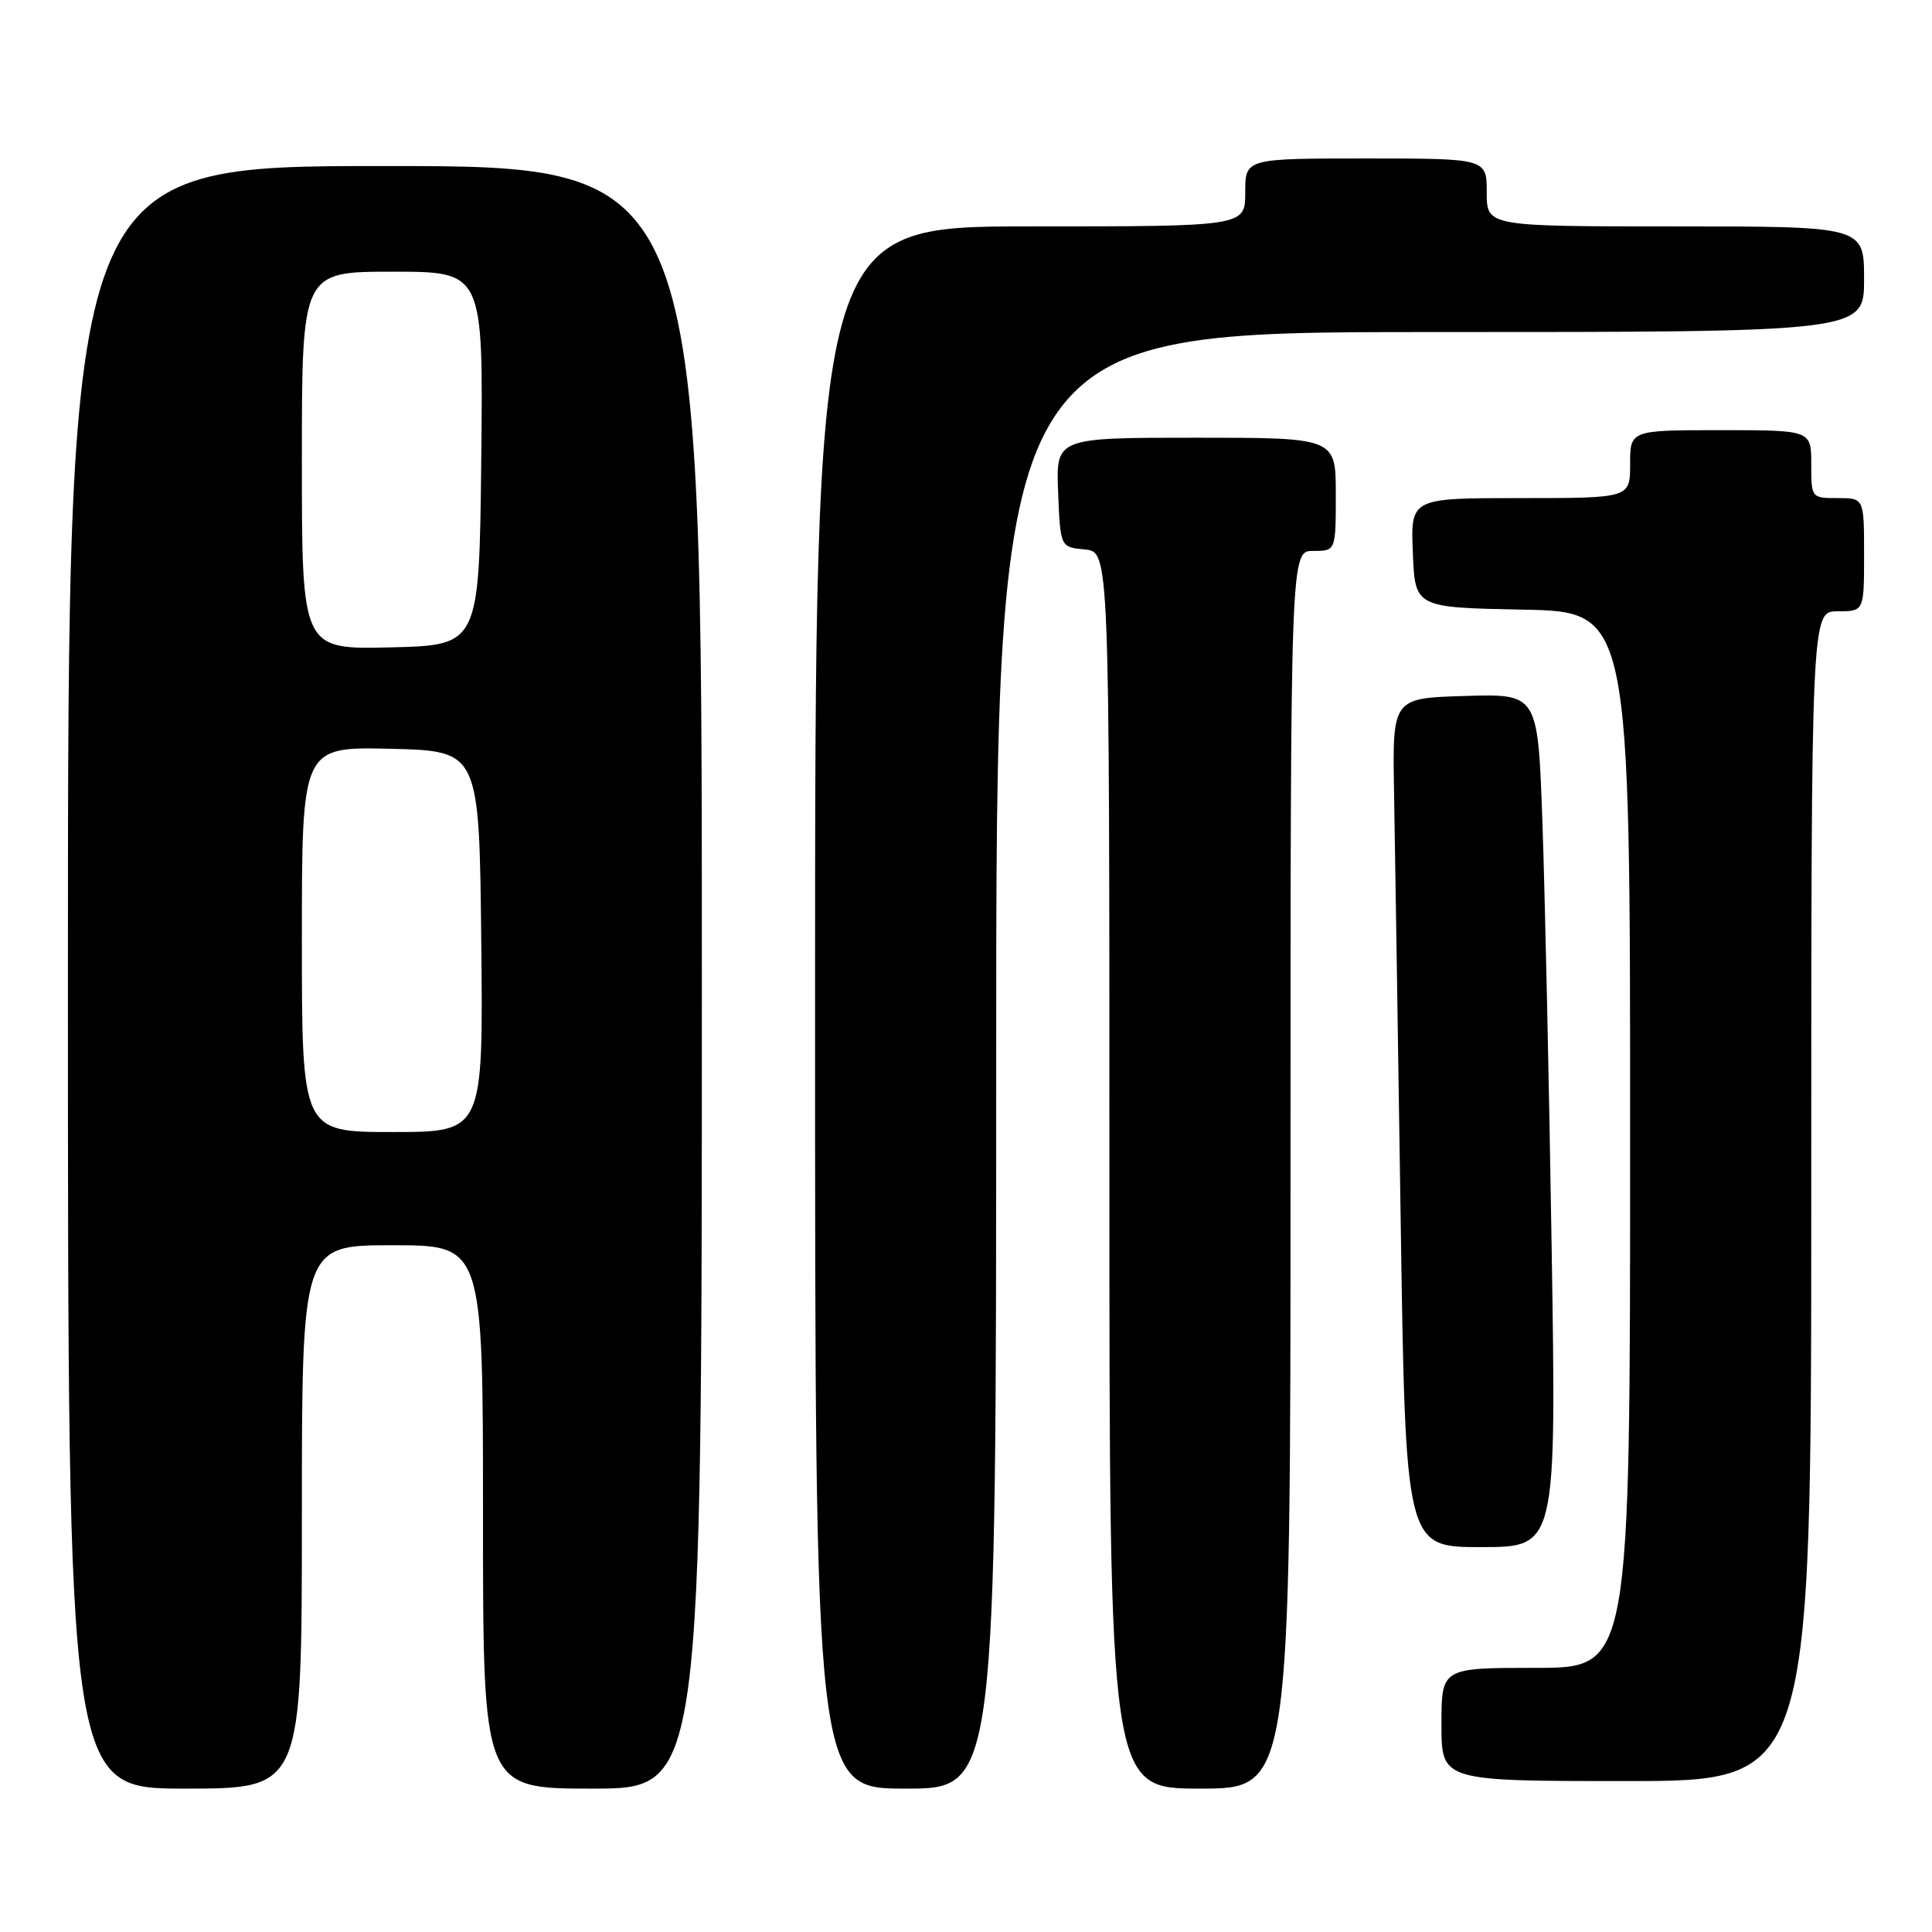 <?xml version="1.0" encoding="UTF-8" standalone="no"?>
<!DOCTYPE svg PUBLIC "-//W3C//DTD SVG 1.1//EN" "http://www.w3.org/Graphics/SVG/1.1/DTD/svg11.dtd" >
<svg xmlns="http://www.w3.org/2000/svg" xmlns:xlink="http://www.w3.org/1999/xlink" version="1.1" viewBox="0 0 256 256">
 <g >
 <path fill="currentColor"
d=" M 40.00 201.00 C 40.00 165.00 40.00 165.00 52.00 165.00 C 64.00 165.00 64.00 165.00 64.00 201.00 C 64.00 237.00 64.00 237.00 78.50 237.00 C 93.00 237.00 93.00 237.00 93.00 129.50 C 93.00 22.00 93.00 22.00 51.00 22.00 C 9.00 22.00 9.00 22.00 9.00 129.50 C 9.00 237.00 9.00 237.00 24.50 237.00 C 40.00 237.00 40.00 237.00 40.00 201.00 Z  M 132.00 140.50 C 132.00 44.00 132.00 44.00 189.50 44.00 C 247.00 44.00 247.00 44.00 247.00 37.00 C 247.00 30.00 247.00 30.00 222.00 30.00 C 197.00 30.00 197.00 30.00 197.00 25.50 C 197.00 21.00 197.00 21.00 181.00 21.00 C 165.00 21.00 165.00 21.00 165.00 25.50 C 165.00 30.00 165.00 30.00 136.50 30.00 C 108.00 30.00 108.00 30.00 108.00 133.50 C 108.00 237.00 108.00 237.00 120.00 237.00 C 132.00 237.00 132.00 237.00 132.00 140.50 Z  M 171.00 155.00 C 171.00 73.00 171.00 73.00 174.00 73.00 C 177.00 73.00 177.00 73.00 177.00 65.50 C 177.00 58.00 177.00 58.00 158.46 58.00 C 139.91 58.00 139.91 58.00 140.21 65.25 C 140.50 72.50 140.50 72.50 143.75 72.81 C 147.00 73.13 147.00 73.13 147.00 155.06 C 147.00 237.00 147.00 237.00 159.00 237.00 C 171.00 237.00 171.00 237.00 171.00 155.00 Z  M 240.00 158.50 C 240.00 81.00 240.00 81.00 243.50 81.00 C 247.00 81.00 247.00 81.00 247.00 73.50 C 247.00 66.00 247.00 66.00 243.50 66.00 C 240.02 66.00 240.00 65.98 240.00 61.50 C 240.00 57.00 240.00 57.00 228.00 57.00 C 216.00 57.00 216.00 57.00 216.00 61.50 C 216.00 66.00 216.00 66.00 201.46 66.00 C 186.91 66.00 186.91 66.00 187.21 73.25 C 187.50 80.50 187.50 80.50 201.75 80.78 C 216.00 81.05 216.00 81.05 216.00 151.03 C 216.00 221.00 216.00 221.00 203.50 221.00 C 191.00 221.00 191.00 221.00 191.00 228.50 C 191.00 236.00 191.00 236.00 215.50 236.00 C 240.00 236.00 240.00 236.00 240.00 158.50 Z  M 205.60 165.25 C 205.26 143.39 204.70 117.95 204.37 108.72 C 203.77 91.93 203.77 91.93 194.13 92.22 C 184.50 92.50 184.50 92.50 184.72 105.00 C 184.84 111.88 185.23 137.19 185.59 161.25 C 186.24 205.00 186.24 205.00 196.24 205.00 C 206.23 205.00 206.23 205.00 205.60 165.25 Z  M 40.00 124.47 C 40.00 98.94 40.00 98.94 51.75 99.22 C 63.50 99.50 63.50 99.50 63.77 124.75 C 64.03 150.00 64.03 150.00 52.02 150.00 C 40.00 150.00 40.00 150.00 40.00 124.47 Z  M 40.00 61.03 C 40.00 36.00 40.00 36.00 52.02 36.00 C 64.03 36.00 64.03 36.00 63.77 60.75 C 63.50 85.50 63.50 85.50 51.75 85.78 C 40.00 86.06 40.00 86.06 40.00 61.03 Z "/>
</g>
</svg>